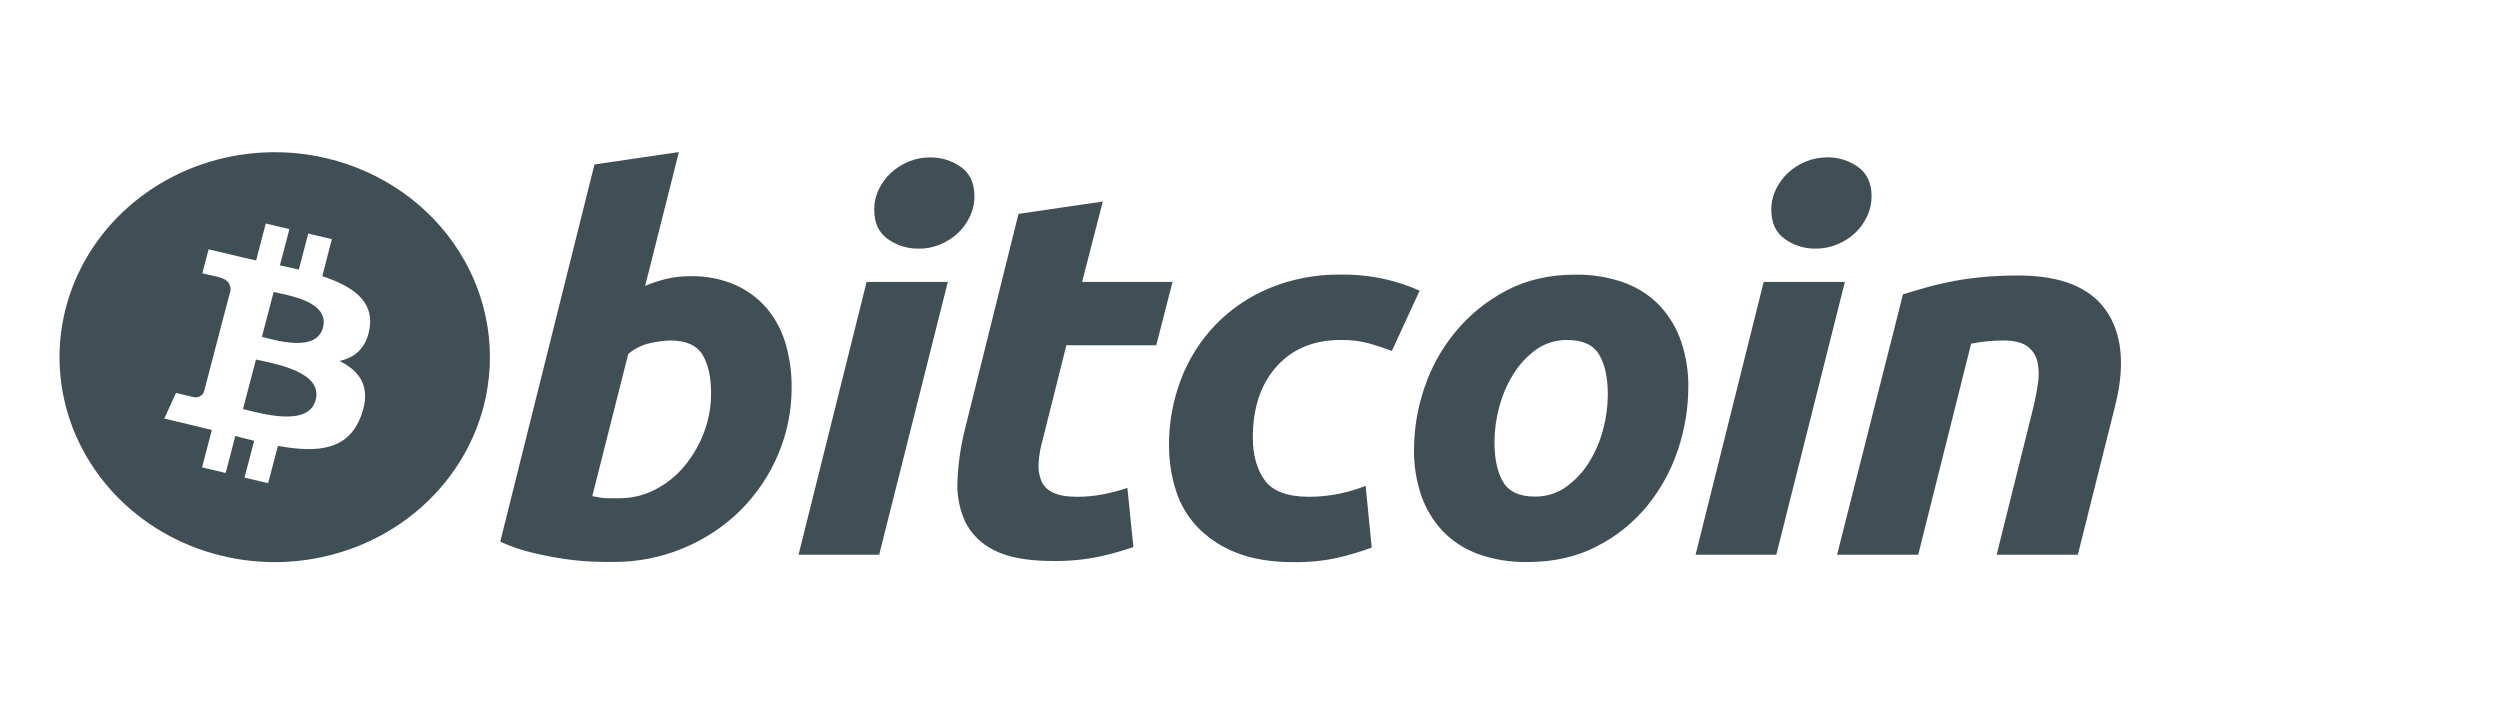<svg width="84" height="24" viewBox="0 0 84 24" fill="none" xmlns="http://www.w3.org/2000/svg">
<path d="M9.195 9.811L8.8 11.319C9.248 11.425 10.629 11.859 10.852 11.006C11.086 10.115 9.643 9.92 9.195 9.811Z" fill="#404F55"/>
<path d="M8.601 12.08L8.165 13.744C8.702 13.871 10.361 14.379 10.607 13.44C10.863 12.462 9.138 12.208 8.601 12.08Z" fill="#404F55"/>
<path d="M10.98 5.319C9.592 4.989 8.133 5.059 6.787 5.519C5.441 5.98 4.269 6.81 3.418 7.905C2.568 8.999 2.077 10.31 2.008 11.67C1.94 13.031 2.296 14.38 3.033 15.547C3.769 16.715 4.853 17.648 6.146 18.229C7.44 18.81 8.885 19.013 10.299 18.811C11.714 18.61 13.034 18.014 14.092 17.098C15.151 16.182 15.901 14.988 16.247 13.667C16.476 12.789 16.522 11.877 16.382 10.983C16.242 10.088 15.918 9.229 15.429 8.454C14.94 7.679 14.295 7.003 13.532 6.465C12.768 5.927 11.901 5.538 10.98 5.319ZM12.42 11.02C12.316 11.69 11.926 12.015 11.407 12.129C12.119 12.482 12.481 13.024 12.136 13.962C11.708 15.127 10.691 15.225 9.338 14.982L9.009 16.235L8.215 16.047L8.54 14.81C8.334 14.761 8.124 14.71 7.907 14.65L7.582 15.892L6.79 15.704L7.118 14.448C6.933 14.403 6.745 14.355 6.552 14.309L5.52 14.064L5.914 13.2C5.914 13.2 6.502 13.348 6.49 13.337C6.526 13.348 6.565 13.353 6.603 13.35C6.641 13.347 6.678 13.336 6.711 13.32C6.745 13.303 6.775 13.28 6.8 13.253C6.825 13.225 6.843 13.193 6.855 13.158L7.373 11.176L7.457 11.196C7.43 11.186 7.401 11.178 7.373 11.172L7.745 9.76C7.754 9.6 7.696 9.397 7.375 9.32C7.387 9.313 6.798 9.184 6.798 9.184L7.01 8.377L8.102 8.637C8.27 8.676 8.438 8.717 8.606 8.751L8.93 7.51L9.724 7.698L9.405 8.915C9.618 8.961 9.83 9.008 10.041 9.057L10.357 7.848L11.15 8.036L10.829 9.28C11.832 9.61 12.564 10.103 12.42 11.02Z" fill="#404F55"/>
<path d="M23.195 9.28C23.718 9.268 24.238 9.369 24.714 9.576C25.127 9.763 25.491 10.036 25.778 10.376C26.066 10.728 26.277 11.131 26.4 11.561C26.536 12.038 26.604 12.531 26.599 13.025C26.604 14.568 25.981 16.052 24.861 17.166C24.318 17.698 23.672 18.124 22.957 18.42C22.208 18.731 21.397 18.889 20.579 18.882C20.469 18.882 20.275 18.882 20.001 18.873C19.686 18.863 19.372 18.837 19.061 18.793C18.681 18.741 18.305 18.671 17.934 18.582C17.545 18.493 17.168 18.365 16.808 18.2L19.974 5.527L22.811 5.108L21.677 9.605C21.913 9.505 22.158 9.425 22.409 9.365C22.666 9.306 22.93 9.278 23.195 9.28ZM20.816 16.741C21.239 16.741 21.654 16.64 22.024 16.445C22.404 16.247 22.738 15.977 23.004 15.652C23.283 15.312 23.502 14.933 23.654 14.527C23.812 14.107 23.893 13.665 23.892 13.219C23.892 12.659 23.794 12.226 23.599 11.912C23.404 11.597 23.041 11.44 22.517 11.44C22.293 11.448 22.069 11.477 21.851 11.528C21.575 11.588 21.319 11.714 21.108 11.895L19.901 16.67C19.974 16.683 20.038 16.694 20.093 16.705C20.15 16.717 20.207 16.726 20.265 16.731C20.338 16.738 20.412 16.742 20.486 16.741H20.816ZM29.54 18.64H26.831L29.118 9.472H31.847L29.54 18.64ZM30.858 8.354C30.488 8.357 30.128 8.245 29.833 8.034C29.526 7.82 29.374 7.492 29.374 7.048C29.372 6.811 29.425 6.577 29.529 6.361C29.628 6.152 29.768 5.962 29.942 5.801C30.115 5.644 30.316 5.517 30.536 5.426C30.765 5.334 31.011 5.287 31.259 5.289C31.628 5.286 31.988 5.398 32.284 5.609C32.588 5.823 32.74 6.151 32.741 6.594C32.742 6.832 32.689 7.067 32.584 7.284C32.486 7.493 32.347 7.683 32.174 7.844C32.001 8.001 31.799 8.128 31.579 8.218C31.351 8.312 31.105 8.359 30.857 8.356L30.858 8.354ZM34.218 7.187L37.055 6.771L36.358 9.473H39.397L38.85 11.6H35.83L35.026 14.806C34.956 15.051 34.913 15.302 34.898 15.556C34.88 15.761 34.911 15.967 34.989 16.16C35.064 16.332 35.204 16.471 35.382 16.551C35.571 16.644 35.841 16.692 36.196 16.692C36.482 16.692 36.768 16.665 37.048 16.612C37.331 16.558 37.609 16.486 37.88 16.394L38.082 18.382C37.693 18.516 37.296 18.626 36.893 18.712C36.394 18.811 35.885 18.857 35.375 18.849C34.535 18.849 33.882 18.731 33.416 18.494C32.98 18.284 32.631 17.941 32.425 17.52C32.225 17.072 32.139 16.585 32.173 16.1C32.201 15.53 32.286 14.963 32.425 14.408L34.22 7.192L34.218 7.187ZM39.278 14.979C39.272 14.218 39.409 13.462 39.68 12.747C39.936 12.071 40.328 11.45 40.835 10.918C41.345 10.389 41.966 9.967 42.658 9.68C43.411 9.37 44.225 9.215 45.045 9.226C45.541 9.22 46.035 9.27 46.518 9.375C46.926 9.466 47.322 9.597 47.7 9.767L46.766 11.792C46.517 11.697 46.263 11.612 46.006 11.539C45.694 11.456 45.37 11.417 45.046 11.424C44.141 11.424 43.426 11.722 42.895 12.313C42.363 12.904 42.095 13.703 42.095 14.702C42.095 15.294 42.23 15.774 42.499 16.142C42.767 16.508 43.263 16.691 43.981 16.691C44.326 16.692 44.669 16.657 45.006 16.587C45.307 16.525 45.601 16.438 45.885 16.325L46.09 18.4C45.719 18.535 45.341 18.648 44.956 18.74C44.469 18.845 43.971 18.895 43.473 18.888C42.716 18.888 42.075 18.783 41.551 18.574C41.058 18.386 40.615 18.097 40.252 17.728C39.908 17.372 39.654 16.944 39.51 16.48C39.356 15.994 39.279 15.489 39.28 14.981L39.278 14.979ZM51.312 18.883C50.738 18.894 50.167 18.799 49.632 18.603C49.179 18.433 48.775 18.164 48.451 17.819C48.134 17.471 47.894 17.064 47.746 16.625C47.583 16.134 47.504 15.621 47.511 15.105C47.512 14.394 47.632 13.688 47.866 13.012C48.095 12.33 48.452 11.692 48.919 11.13C49.384 10.57 49.962 10.104 50.618 9.76C51.291 9.406 52.058 9.228 52.923 9.228C53.497 9.218 54.068 9.312 54.603 9.508C55.057 9.678 55.462 9.946 55.787 10.292C56.104 10.64 56.343 11.047 56.49 11.486C56.655 11.979 56.735 12.494 56.728 13.011C56.725 13.721 56.608 14.427 56.382 15.104C56.159 15.783 55.812 16.42 55.356 16.985C54.898 17.549 54.322 18.015 53.663 18.353C52.987 18.708 52.203 18.885 51.312 18.885V18.883ZM52.666 11.423C52.283 11.417 51.91 11.533 51.605 11.752C51.294 11.981 51.033 12.266 50.837 12.59C50.626 12.936 50.468 13.309 50.369 13.697C50.269 14.07 50.217 14.453 50.214 14.838C50.214 15.42 50.312 15.874 50.507 16.198C50.703 16.522 51.055 16.685 51.569 16.685C51.952 16.691 52.326 16.574 52.63 16.353C52.942 16.126 53.204 15.843 53.401 15.52C53.612 15.174 53.77 14.801 53.869 14.412C53.968 14.04 54.019 13.657 54.023 13.272C54.023 12.692 53.925 12.238 53.729 11.912C53.533 11.587 53.18 11.424 52.667 11.424L52.666 11.423ZM59.683 18.64H56.971L59.26 9.472H61.988L59.683 18.64ZM60.999 8.354C60.63 8.358 60.27 8.245 59.975 8.034C59.669 7.821 59.516 7.492 59.516 7.048C59.515 6.811 59.568 6.577 59.672 6.361C59.771 6.151 59.911 5.961 60.084 5.801C60.258 5.643 60.459 5.516 60.679 5.426C60.907 5.333 61.153 5.286 61.401 5.287C61.77 5.283 62.131 5.396 62.426 5.607C62.731 5.823 62.885 6.151 62.885 6.592C62.885 6.83 62.832 7.065 62.728 7.281C62.63 7.491 62.491 7.681 62.318 7.841C62.145 7.999 61.943 8.125 61.723 8.216C61.495 8.309 61.248 8.357 60.999 8.354ZM63.939 9.888C64.145 9.831 64.375 9.762 64.625 9.687C64.902 9.605 65.182 9.536 65.465 9.48C65.809 9.409 66.157 9.355 66.507 9.32C66.941 9.276 67.377 9.255 67.814 9.257C69.243 9.257 70.228 9.653 70.772 10.444C71.315 11.235 71.41 12.315 71.056 13.686L69.815 18.64H67.088L68.295 13.793C68.369 13.491 68.427 13.198 68.47 12.913C68.514 12.665 68.511 12.411 68.46 12.164C68.416 11.957 68.297 11.772 68.124 11.64C67.946 11.507 67.675 11.44 67.309 11.44C66.947 11.441 66.585 11.477 66.23 11.546L64.452 18.64H61.725L63.94 9.89L63.939 9.888Z" fill="#404F55"/>
</svg>
